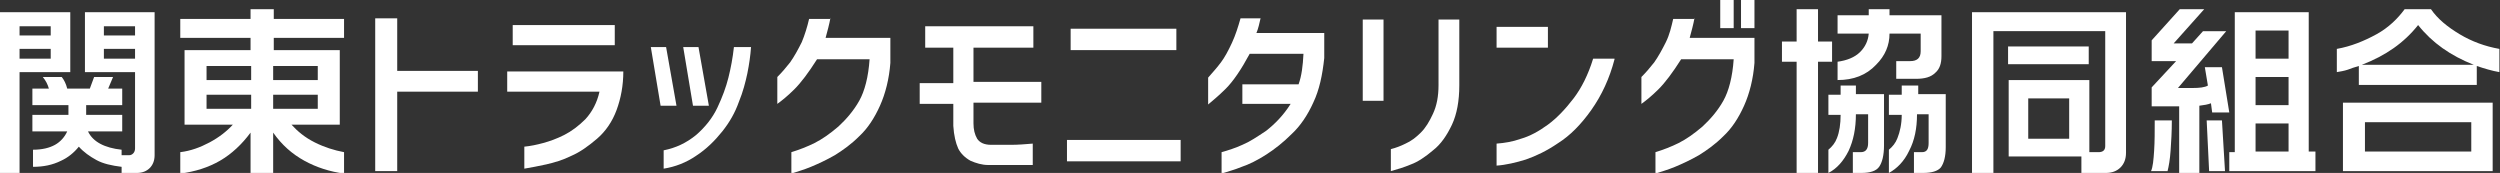 <?xml version="1.0" encoding="utf-8"?>
<!-- Generator: Adobe Illustrator 22.0.1, SVG Export Plug-In . SVG Version: 6.00 Build 0)  -->
<svg version="1.1" id="レイヤー_1" xmlns="http://www.w3.org/2000/svg" xmlns:xlink="http://www.w3.org/1999/xlink" x="0px"
	 y="0px" viewBox="0 0 409.1 28.3" style="enable-background:new 0 0 409.1 28.3;" xml:space="preserve">
<rect x="0" y="0" width="409.1" height="28.3" fill="#333333" stroke="none"/>
<style type="text/css">
	.st0{fill:#FFFFFF;}
</style>
<g id="XMLID_90_">
	<path id="XMLID_381_" class="st0" d="M11.5,2v9.8H3.2v16.5H0V2H11.5z M3.2,5.8h5.1V4.3H3.2V5.8z M3.2,9.6h5.1V8H3.2V9.6z M25.3,2
		v23.4c0,0.9-0.3,1.6-0.8,2.1c-0.5,0.5-1.2,0.8-2.1,0.8h-2.5v-1c-1.6-0.2-3-0.5-4.1-1.1s-2.1-1.3-2.9-2.2c-0.8,1-1.8,1.8-2.9,2.3
		c-1.4,0.7-2.9,1-4.6,1v-2.8c1.5,0,2.7-0.3,3.6-0.8c0.9-0.5,1.6-1.3,2-2.2H5.3v-2.7h5.9v-1.6H5.3v-2.7H8c-0.2-0.7-0.5-1.3-1-1.9h3.1
		c0.4,0.5,0.7,1.1,0.9,1.9h3.7l0.7-1.9h3.1l-0.8,1.9h2.3v2.7h-5.9v1.6h5.9v2.7h-5.6c0.8,1.7,2.7,2.7,5.5,3v0.9h1.2
		c0.3,0,0.5-0.1,0.7-0.3c0.2-0.2,0.3-0.5,0.3-0.8V11.8h-8.2V2H25.3z M17,5.8h5.1V4.3H17V5.8z M17,9.6h5.1V8H17V9.6z"/>
	<path id="XMLID_321_" class="st0" d="M44.8,1.5v1.6h11.5v3.1H44.8v2h10.8v12.2h-7.9c1,1.1,2.2,2.1,3.8,2.9c1.6,0.8,3.2,1.3,4.8,1.6
		v3.5c-2.3-0.3-4.5-1-6.5-2.1s-3.7-2.6-5.1-4.6v6.7h-3.7v-6.7c-1.4,1.9-3.1,3.5-5,4.6s-4.1,1.8-6.5,2.1v-3.5
		c1.7-0.2,3.3-0.8,4.8-1.6c1.5-0.8,2.8-1.8,3.8-2.9h-7.9V8.2h10.8v-2H29.5V3.1h11.5V1.5H44.8z M33.8,13.1h7.3v-2.3h-7.3V13.1z
		 M33.8,17.8h7.3v-2.3h-7.3V17.8z M44.8,13.1H52v-2.3h-7.3V13.1z M44.8,17.8H52v-2.3h-7.3V17.8z"/>
	<path id="XMLID_318_" class="st0" d="M61.4,28V3H65v8.6h13.2V15H65v13H61.4z"/>
	<path id="XMLID_315_" class="st0" d="M83,15v-3.3h19c0,2.3-0.4,4.4-1.1,6.3c-0.7,1.9-1.8,3.5-3.2,4.7c-1.4,1.2-2.8,2.2-4.2,2.8
		c-1.4,0.7-2.8,1.1-4.1,1.4c-1.3,0.3-2.5,0.5-3.6,0.7V24c1-0.1,2-0.3,3.1-0.6c1.1-0.3,2.2-0.7,3.4-1.3c1.2-0.6,2.4-1.5,3.5-2.6
		c1.1-1.2,1.9-2.7,2.3-4.5H83z M83.9,7.3V4.1h16.7v3.3H83.9z"/>
	<path id="XMLID_311_" class="st0" d="M109,7.7l1.7,9.6h-2.6l-1.6-9.6H109z M108.6,27.6v-3c2-0.4,3.7-1.2,5.3-2.5
		c1.5-1.3,2.7-2.8,3.5-4.5c0.8-1.7,1.4-3.3,1.8-4.9c0.4-1.6,0.7-3.2,0.9-5h2.8c-0.1,1.4-0.3,2.8-0.6,4.3c-0.3,1.4-0.7,3-1.4,4.7
		c-0.6,1.7-1.5,3.3-2.7,4.8s-2.6,2.9-4.3,4C112.3,26.6,110.5,27.3,108.6,27.6z M114.3,7.7l1.7,9.6h-2.6l-1.6-9.6H114.3z"/>
	<path id="XMLID_309_" class="st0" d="M135.9,2.9c-0.2,1.1-0.5,2.2-0.8,3.3h10.6v4.1c-0.2,2.6-0.8,5-1.7,7c-0.9,2-2,3.7-3.4,5
		c-1.3,1.3-2.7,2.3-4,3.1c-1.4,0.8-2.7,1.4-3.9,1.9c-1.2,0.5-2.3,0.8-3.2,1.1v-3.5c1.3-0.4,2.6-0.9,3.8-1.5c1.2-0.6,2.5-1.5,3.9-2.7
		c1.3-1.2,2.5-2.6,3.4-4.2c0.9-1.6,1.5-3.9,1.7-6.8h-8.6c-1.4,2.2-2.6,3.8-3.7,4.9c-1.1,1.1-2.1,1.9-2.8,2.4v-4.4
		c0.7-0.7,1.4-1.5,2.1-2.4c0.7-1,1.3-2.1,1.9-3.3c0.5-1.2,0.9-2.5,1.2-3.8H135.9z"/>
	<path id="XMLID_307_" class="st0" d="M151.4,7.8V4.3h17.7v3.5h-9.8l0,5.6h11.1v3.4h-11.1c0,0.5,0,1,0,1.3c0,0.3,0,0.7,0,1.1
		c0,0.4,0,0.7,0,1c0,1,0.2,1.8,0.6,2.5c0.4,0.6,1.1,1,2.3,1c0.9,0,2,0,3.2,0c1.2,0,2.4-0.1,3.6-0.2V27c-1.2,0-2.4,0-3.7,0
		c-1.3,0-2.5,0-3.6,0c-1,0-2-0.3-2.9-0.7c-0.9-0.5-1.6-1.2-2-2c-0.4-0.9-0.7-2.1-0.8-3.7c0-0.3,0-0.7,0-1.1c0-0.5,0-0.9,0-1.2
		c0-0.3,0-0.8,0-1.3h-5.5v-3.4h5.5V7.8H151.4z"/>
	<path id="XMLID_304_" class="st0" d="M174.6,22.9h18.6v3.5h-18.6V22.9z M175.2,8.2V4.7h17.3v3.5H175.2z"/>
	<path id="XMLID_302_" class="st0" d="M206.3,2.9c-0.2,0.9-0.4,1.8-0.7,2.5h11.1v4.1c-0.3,2.8-0.8,5.2-1.8,7.3
		c-0.9,2-2.1,3.8-3.5,5.1c-1.4,1.4-2.8,2.5-4.2,3.4c-1.4,0.9-2.8,1.6-4,2c-1.2,0.5-2.4,0.8-3.3,1.1v-3.5c1.1-0.3,2.3-0.7,3.4-1.2
		c1.2-0.5,2.4-1.3,3.9-2.3c1.4-1.1,2.8-2.5,4-4.4h-7.9v-3.2h9.2c0.5-1.4,0.7-3,0.8-5h-8.8c-1.4,2.6-2.7,4.5-3.9,5.7
		c-1.2,1.2-2.2,2-2.9,2.6v-4.4c0.8-0.9,1.5-1.7,2.1-2.5c0.6-0.8,1.2-1.9,1.8-3.2c0.6-1.3,1-2.6,1.4-4H206.3z"/>
	<path id="XMLID_299_" class="st0" d="M223,16.6V3.2h3.4v13.3H223z M227.6,24.4c0.8-0.2,1.6-0.5,2.4-0.9c0.9-0.4,1.7-1,2.5-1.8
		c0.8-0.8,1.4-1.8,2-3.1c0.6-1.3,0.9-2.8,0.9-4.7V3.2h3.4v10.8c0,2.5-0.4,4.7-1.2,6.4c-0.8,1.7-1.8,3.2-3.1,4.2
		c-1.3,1.1-2.5,1.9-3.6,2.3c-1.2,0.5-2.2,0.8-3.3,1.1V24.4z"/>
	<path id="XMLID_280_" class="st0" d="M244.9,7.8V4.4h8.4v3.4H244.9z M264.2,9.7c-0.8,3.1-2.1,5.9-3.8,8.3c-1.7,2.4-3.5,4.2-5.4,5.4
		c-1.9,1.3-3.6,2.1-5.3,2.7c-1.6,0.5-3.3,0.9-4.8,1v-3.6c1.3-0.1,2.6-0.3,4-0.8c1.4-0.4,2.9-1.2,4.4-2.3c1.5-1.1,2.9-2.6,4.2-4.3
		c1.3-1.7,2.4-3.9,3.2-6.5H264.2z"/>
	<path id="XMLID_268_" class="st0" d="M277.3,2.9c-0.2,1.1-0.5,2.2-0.8,3.3h10.6v4.1c-0.2,2.6-0.8,5-1.7,7c-0.9,2-2,3.7-3.4,5
		c-1.3,1.3-2.7,2.3-4,3.1c-1.4,0.8-2.7,1.4-3.9,1.9c-1.2,0.5-2.3,0.8-3.2,1.1v-3.5c1.3-0.4,2.6-0.9,3.8-1.5c1.2-0.6,2.5-1.5,3.9-2.7
		c1.3-1.2,2.5-2.6,3.4-4.2c0.9-1.6,1.5-3.9,1.7-6.8h-8.6c-1.4,2.2-2.6,3.8-3.7,4.9c-1.1,1.1-2.1,1.9-2.8,2.4v-4.4
		c0.7-0.7,1.4-1.5,2.1-2.4c0.7-1,1.3-2.1,1.9-3.3s0.9-2.5,1.2-3.8H277.3z M281.5,4.6V0h2.2v4.6H281.5z M284.9,4.6V0h2.2v4.6H284.9z"
		/>
	<path id="XMLID_226_" class="st0" d="M297.5,1.5v5.3h2.3v3.3h-2.3v18.2H294V10.1h-2.4V6.8h2.4V1.5H297.5z M303.7,13.9v1.5h4.6v8.4
		c0,1.6-0.3,2.8-0.8,3.5c-0.5,0.7-1.5,1-2.9,1h-1.4v-3.4h1.3c0.8,0,1.2-0.5,1.2-1.5v-4.7h-2c0,2.3-0.4,4.3-1.2,6
		c-0.8,1.6-1.9,2.9-3.3,3.6v-3.8c0.6-0.5,1.1-1.1,1.4-1.9c0.4-1,0.6-2.3,0.6-3.8h-2v-3.3h2v-1.5H303.7z M309.2,1.5v1h8.5v6.7
		c0,1.2-0.3,2.1-1,2.7c-0.7,0.7-1.7,1-3.2,1h-3.2V10h2.3c1.1,0,1.7-0.5,1.7-1.6V5.5h-5.1c0,1.9-0.7,3.6-2.2,5.1
		c-1.6,1.7-3.7,2.5-6.3,2.5v-3c1.5-0.2,2.8-0.7,3.7-1.6c0.8-0.8,1.3-1.8,1.4-3h-5.1v-3h5.1v-1H309.2z M313.9,13.9v1.5h4.5v8.7
		c0,1.5-0.3,2.6-0.8,3.3c-0.5,0.6-1.5,0.9-2.9,0.9h-1.5v-3.4h1.3c0.8,0,1.1-0.5,1.1-1.5v-4.7h-1.9c0,2.3-0.4,4.3-1.3,6
		c-0.8,1.7-2,2.9-3.3,3.6v-3.8c0.6-0.5,1.1-1.1,1.4-1.9c0.4-1,0.7-2.3,0.7-3.8h-2.1v-3.3h2.1v-1.5H313.9z"/>
	<path id="XMLID_207_" class="st0" d="M347.9,2V25c0,1-0.3,1.8-0.9,2.4c-0.6,0.6-1.4,0.9-2.4,0.9h-4v-2.7h-11.9V13.1h13.2v11.8h1.5
		c0.7,0,1.1-0.3,1.1-1V5.1h-18.3v23.2h-3.5V2H347.9z M341.8,7.6v2.9h-13.2V7.6H341.8z M331.9,22.7h6.7v-6.6h-6.7V22.7z"/>
	<path id="XMLID_170_" class="st0" d="M355.4,19.7c0,1.8-0.1,3.5-0.2,4.9c-0.1,1.5-0.3,2.6-0.5,3.4H352c0.3-0.7,0.4-1.8,0.5-3.3
		c0.1-1.5,0.1-3.2,0.1-5H355.4z M360.7,1.5l-5,5.6h3l1.8-2h3.8l-7.9,9.3h2.4c1.1,0,2-0.1,2.5-0.4l-0.5-3h2.8l1.2,7.4H362l-0.2-1.5
		c-0.5,0.2-1.1,0.3-1.9,0.4v11h-3.3V17.4h-4.5v-3.1l4-4.3h-4V6.6l4.6-5.1H360.7z M363.6,19.7l0.5,8.3h-2.6l-0.4-8.3H363.6z M377.8,2
		v22.8h1.1V28h-14.1v-3.1h0.9V2H377.8z M369.1,9.6h5.4V5h-5.4V9.6z M369.1,17.2h5.4v-4.6h-5.4V17.2z M369.1,24.8h5.4v-4.6h-5.4V24.8
		z"/>
	<path id="XMLID_103_" class="st0" d="M393.5,1.5h4.3c1.1,1.6,2.7,2.9,4.7,4.1s4.2,2,6.5,2.4v3.8c-1.2-0.2-2.5-0.6-3.7-1v3.1H386
		v-3.1c-0.7,0.2-1.3,0.4-1.8,0.6c-0.6,0.2-1.2,0.3-1.8,0.4V8c2.3-0.4,4.5-1.3,6.5-2.4S392.4,3,393.5,1.5z M407.9,16.8V28h-24.5V16.8
		H407.9z M386.5,10.6h18.3C401,9.1,398,7,395.7,4.1C393.4,7,390.4,9.1,386.5,10.6z M387,24.8h17.4V20H387V24.8z"/>
</g>
</svg>
